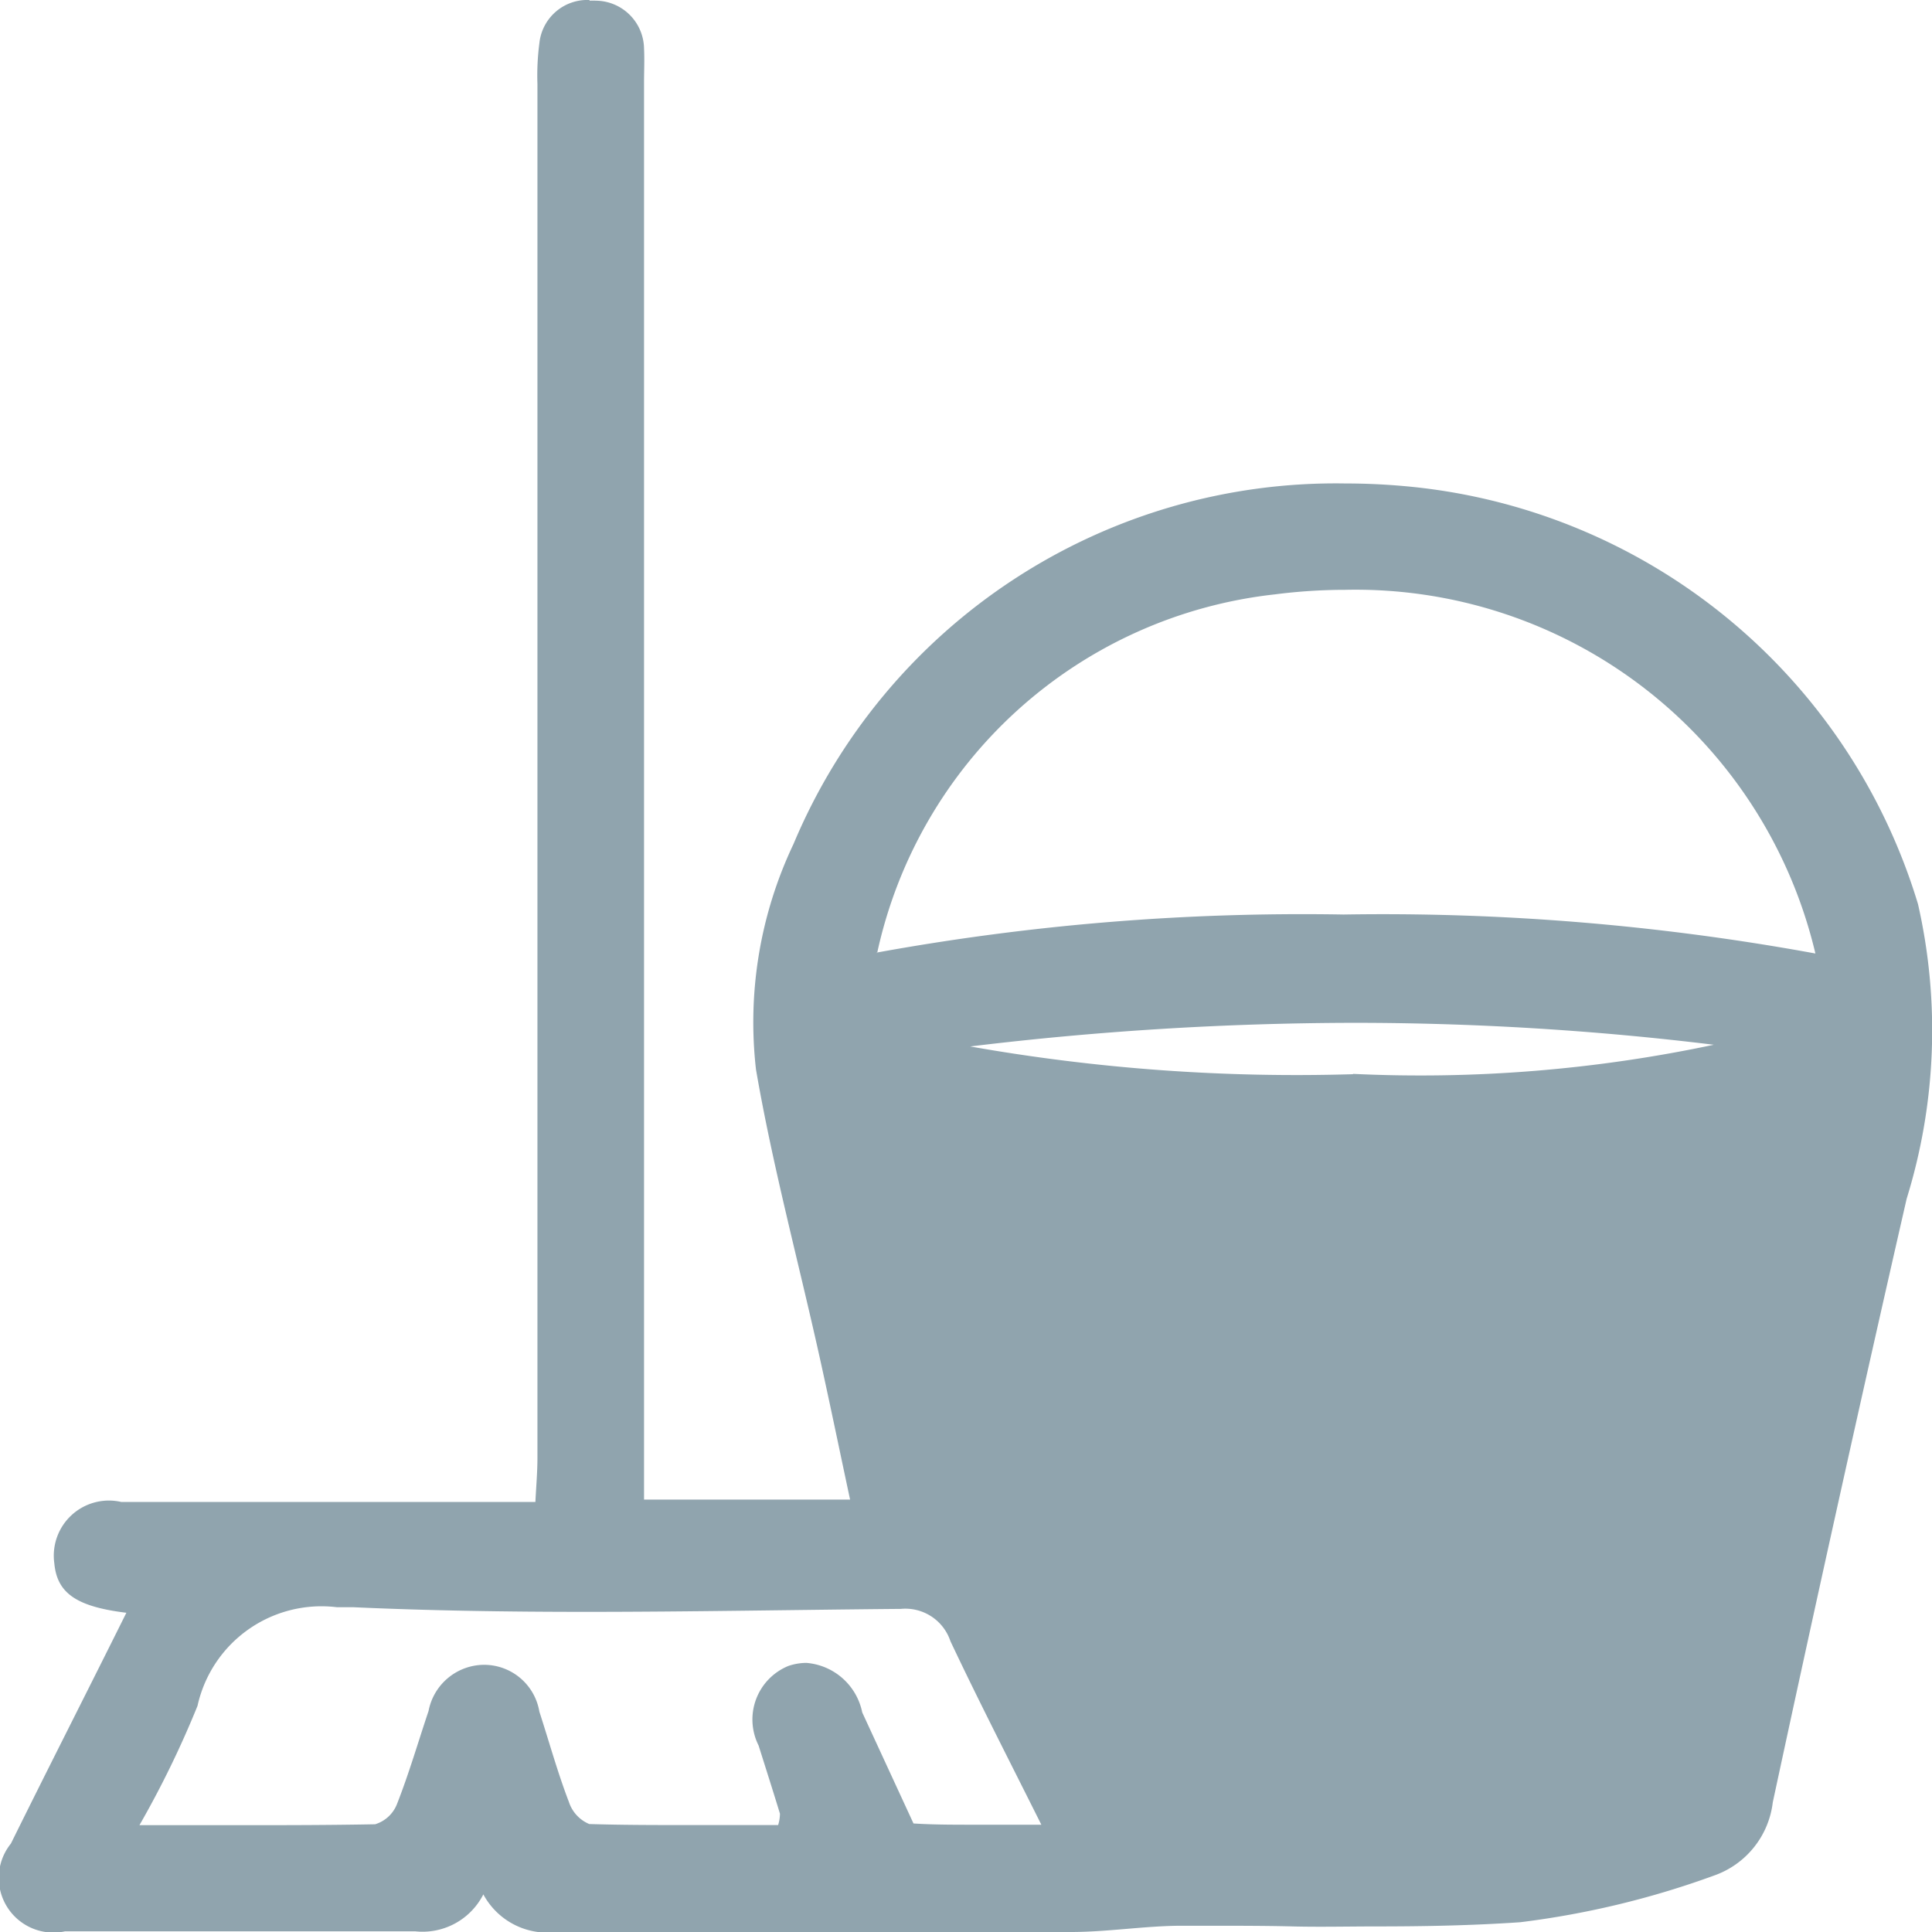 <svg xmlns="http://www.w3.org/2000/svg" width="17" height="17" viewBox="0 0 17 17">
  <defs>
    <style>
      .cls-1 {
        fill: #90a4ae;
        fill-rule: evenodd;
      }
    </style>
  </defs>
  <path id="_05.svg" data-name="05.svg" class="cls-1" d="M7.189,211.06H6.227a8.615,8.615,0,0,0,.511-1.05,1.117,1.117,0,0,1,1.225-.868c0.046,0,.093,0,0.141,0,0.684,0.031,1.37.041,2.055,0.041,0.919,0,1.838-.018,2.757-0.026h0.01a0.418,0.418,0,0,1,.437.284c0.247,0.523.511,1.037,0.8,1.615l-0.594,0c-0.181,0-.356,0-0.531-0.011l-0.451-.977a0.546,0.546,0,0,0-.492-0.436,0.5,0.5,0,0,0-.158.027,0.509,0.509,0,0,0-.262.7c0.063,0.2.127,0.4,0.188,0.6a0.357,0.357,0,0,1-.016.1H11.076c-0.3,0-.594,0-0.891-0.009a0.317,0.317,0,0,1-.179-0.194c-0.1-.261-0.174-0.53-0.26-0.795a0.493,0.493,0,0,0-.482-0.412h0a0.5,0.5,0,0,0-.493.406c-0.092.274-.173,0.553-0.279,0.822a0.3,0.3,0,0,1-.191.175c-0.366.007-.732,0.008-1.109,0.008m9.717-6.608a16.493,16.493,0,0,1-3.372-.244A28.339,28.339,0,0,1,16.9,204a26.075,26.075,0,0,1,3.18.193,12.456,12.456,0,0,1-3.178.256m-4.184-1.062a4.034,4.034,0,0,1,3.5-3.157,4.876,4.876,0,0,1,.619-0.04,4.157,4.157,0,0,1,4.137,3.2,21.113,21.113,0,0,0-4.151-.343,20.921,20.921,0,0,0-4.109.335M10.185,195a0.424,0.424,0,0,0-.439.381,2.178,2.178,0,0,0-.017.358q0,6.045,0,12.089c0,0.124-.011.249-0.018,0.388H7.552l-1.485,0a0.485,0.485,0,0,0-.589.54c0.024,0.26.191,0.381,0.634,0.435-0.348.7-.685,1.361-1.016,2.031a0.481,0.481,0,0,0,.477.772H7.348q0.647,0,1.294,0H8.653a0.6,0.6,0,0,0,.6-0.325A0.64,0.64,0,0,0,9.9,212H9.913c0.653,0,1.306,0,1.959,0h0.834c0.573,0,1.145,0,1.718,0,0.317,0,.635-0.052.953-0.055l0.269,0c0.243,0,.487,0,0.73.006s0.487,0,.73,0c0.425,0,.848-0.008,1.271-0.037a7.728,7.728,0,0,0,1.706-.411,0.78,0.78,0,0,0,.516-0.644q0.572-2.66,1.178-5.311a5.008,5.008,0,0,0,.1-2.592,5.2,5.2,0,0,0-4.536-3.68c-0.172-.015-0.341-0.022-0.506-0.022a5.174,5.174,0,0,0-4.853,3.173,3.656,3.656,0,0,0-.33,1.983c0.145,0.843.369,1.673,0.555,2.509,0.094,0.422.181,0.846,0.273,1.276H10.667v-0.38q0-6.045,0-12.089c0-.1.005-0.2,0-0.3a0.428,0.428,0,0,0-.425-0.42,0.453,0.453,0,0,0-.052,0" transform="translate(-5 -195)"/>
</svg>
